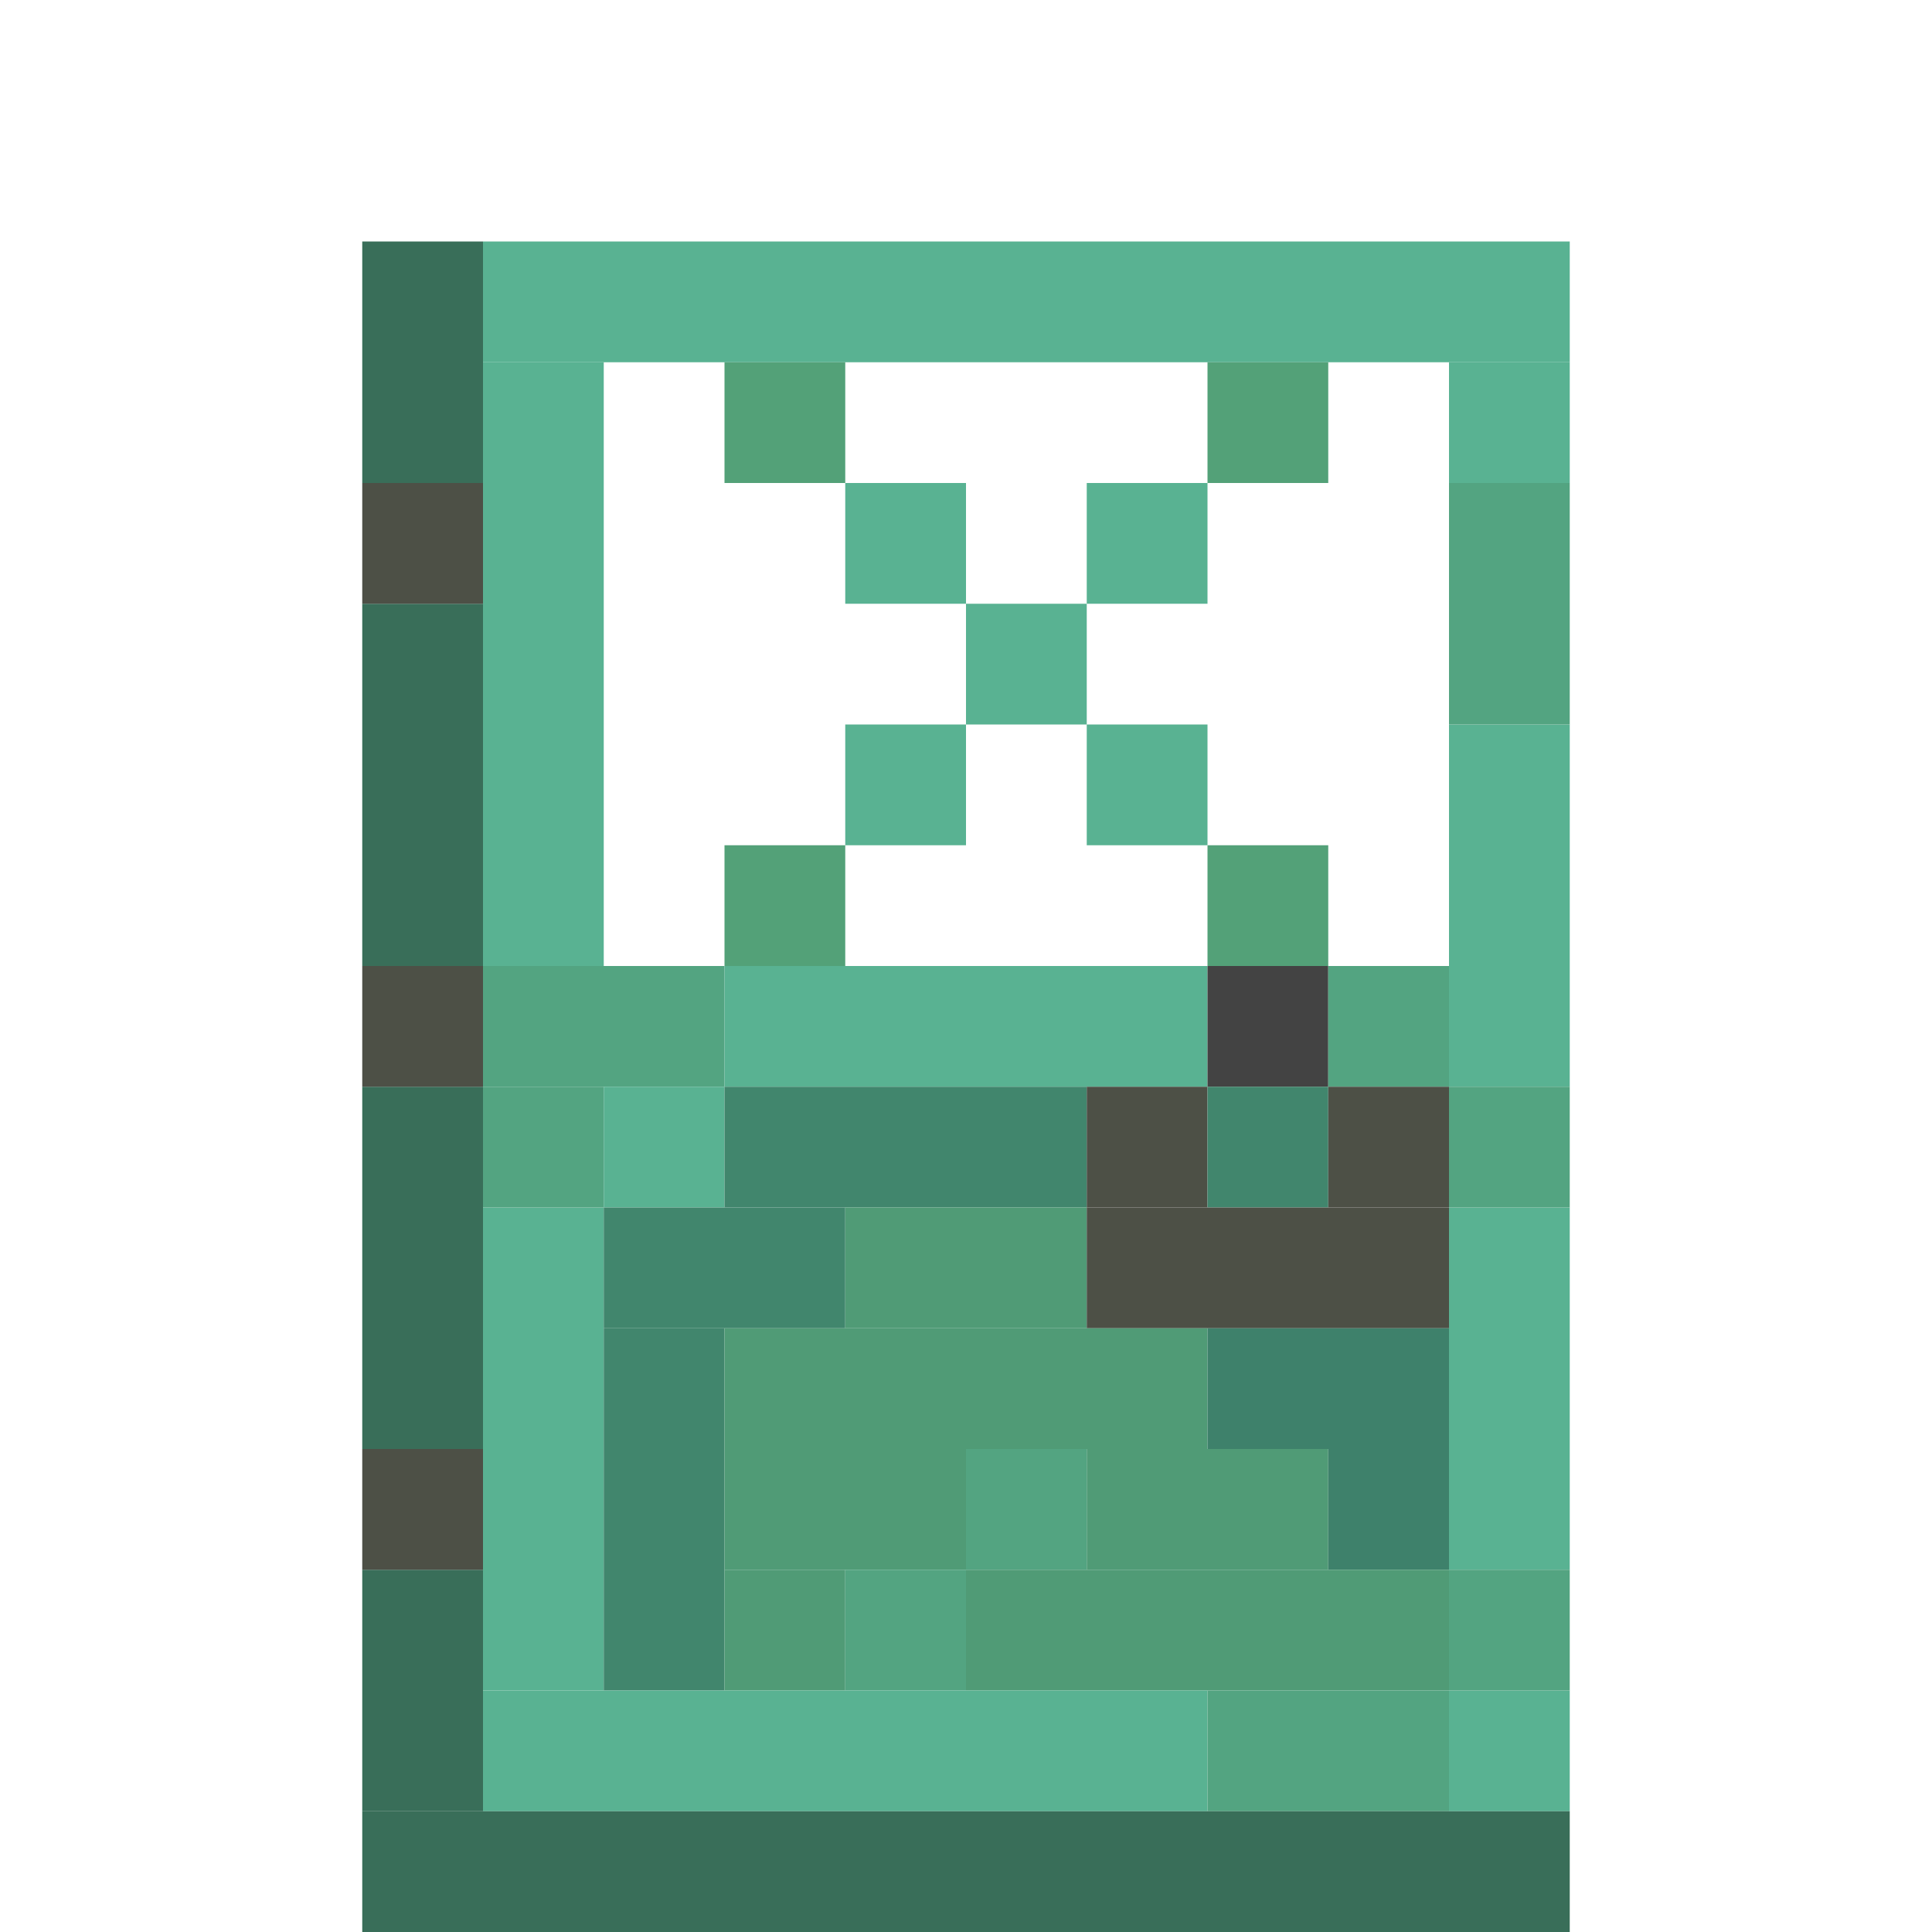 <?xml version='1.0' encoding='utf-8'?>
<svg width="16" height="16" viewBox="0 0 16 16" xmlns="http://www.w3.org/2000/svg"> <rect x="3" y="2" width="1" height="2" fill="rgb(57,110,89)" fill-opacity="1.000" /><rect x="3" y="5" width="1" height="3" fill="rgb(57,110,89)" fill-opacity="1.000" /><rect x="3" y="9" width="1" height="3" fill="rgb(57,110,89)" fill-opacity="1.000" /><rect x="3" y="13" width="1" height="2" fill="rgb(57,110,89)" fill-opacity="1.000" /><rect x="4" y="2" width="9" height="1" fill="rgb(89,178,146)" fill-opacity="1.000" /><rect x="4" y="3" width="1" height="5" fill="rgb(89,178,146)" fill-opacity="1.000" /><rect x="4" y="10" width="1" height="4" fill="rgb(89,178,146)" fill-opacity="1.000" /><rect x="6" y="3" width="1" height="1" fill="rgb(83,161,120)" fill-opacity="1.000" /><rect x="6" y="7" width="1" height="1" fill="rgb(83,161,120)" fill-opacity="1.000" /><rect x="10" y="3" width="1" height="1" fill="rgb(83,161,120)" fill-opacity="1.000" /><rect x="10" y="7" width="1" height="1" fill="rgb(83,161,120)" fill-opacity="1.000" /><rect x="12" y="3" width="1" height="1" fill="rgb(89,178,146)" fill-opacity="1.000" /><rect x="12" y="6" width="1" height="3" fill="rgb(89,178,146)" fill-opacity="1.000" /><rect x="12" y="10" width="1" height="3" fill="rgb(89,178,146)" fill-opacity="1.000" /><rect x="12" y="14" width="1" height="1" fill="rgb(89,178,146)" fill-opacity="1.000" /><rect x="3" y="4" width="1" height="1" fill="rgb(77,80,70)" fill-opacity="1.000" /><rect x="3" y="8" width="1" height="1" fill="rgb(77,80,70)" fill-opacity="1.000" /><rect x="3" y="12" width="1" height="1" fill="rgb(77,80,70)" fill-opacity="1.000" /><rect x="7" y="4" width="1" height="1" fill="rgb(89,178,146)" fill-opacity="1.000" /><rect x="7" y="6" width="1" height="1" fill="rgb(89,178,146)" fill-opacity="1.000" /><rect x="9" y="4" width="1" height="1" fill="rgb(89,178,146)" fill-opacity="1.000" /><rect x="9" y="6" width="1" height="1" fill="rgb(89,178,146)" fill-opacity="1.000" /><rect x="12" y="4" width="1" height="2" fill="rgb(83,164,129)" fill-opacity="1.000" /><rect x="12" y="9" width="1" height="1" fill="rgb(83,164,129)" fill-opacity="1.000" /><rect x="12" y="13" width="1" height="1" fill="rgb(83,164,129)" fill-opacity="1.000" /><rect x="8" y="5" width="1" height="1" fill="rgb(89,178,146)" fill-opacity="1.000" /><rect x="4" y="8" width="2" height="1" fill="rgb(83,164,129)" fill-opacity="1.000" /><rect x="6" y="8" width="4" height="1" fill="rgb(89,178,146)" fill-opacity="1.000" /><rect x="10" y="8" width="1" height="1" fill="rgb(67,67,67)" fill-opacity="1.000" /><rect x="11" y="8" width="1" height="1" fill="rgb(83,164,129)" fill-opacity="1.000" /><rect x="4" y="9" width="1" height="1" fill="rgb(83,164,129)" fill-opacity="1.000" /><rect x="5" y="9" width="1" height="1" fill="rgb(89,178,146)" fill-opacity="1.000" /><rect x="6" y="9" width="3" height="1" fill="rgb(65,134,109)" fill-opacity="1.000" /><rect x="9" y="9" width="1" height="1" fill="rgb(77,80,70)" fill-opacity="1.000" /><rect x="10" y="9" width="1" height="1" fill="rgb(65,134,109)" fill-opacity="1.000" /><rect x="11" y="9" width="1" height="1" fill="rgb(77,80,70)" fill-opacity="1.000" /><rect x="5" y="10" width="2" height="1" fill="rgb(65,134,109)" fill-opacity="1.000" /><rect x="7" y="10" width="2" height="1" fill="rgb(80,155,118)" fill-opacity="1.000" /><rect x="9" y="10" width="3" height="1" fill="rgb(77,80,70)" fill-opacity="1.000" /><rect x="5" y="11" width="1" height="3" fill="rgb(65,134,109)" fill-opacity="1.000" /><rect x="6" y="11" width="4" height="1" fill="rgb(80,155,118)" fill-opacity="1.000" /><rect x="10" y="11" width="2" height="1" fill="rgb(62,129,107)" fill-opacity="1.000" /><rect x="6" y="12" width="2" height="1" fill="rgb(80,155,118)" fill-opacity="1.000" /><rect x="8" y="12" width="1" height="1" fill="rgb(83,164,129)" fill-opacity="1.000" /><rect x="9" y="12" width="2" height="1" fill="rgb(80,155,118)" fill-opacity="1.000" /><rect x="11" y="12" width="1" height="1" fill="rgb(62,129,107)" fill-opacity="1.000" /><rect x="6" y="13" width="1" height="1" fill="rgb(80,155,118)" fill-opacity="1.000" /><rect x="7" y="13" width="1" height="1" fill="rgb(83,164,129)" fill-opacity="1.000" /><rect x="8" y="13" width="4" height="1" fill="rgb(80,155,118)" fill-opacity="1.000" /><rect x="4" y="14" width="6" height="1" fill="rgb(89,178,146)" fill-opacity="1.000" /><rect x="10" y="14" width="2" height="1" fill="rgb(83,164,129)" fill-opacity="1.000" /><rect x="3" y="15" width="10" height="1" fill="rgb(57,110,89)" fill-opacity="1.000" /></svg>